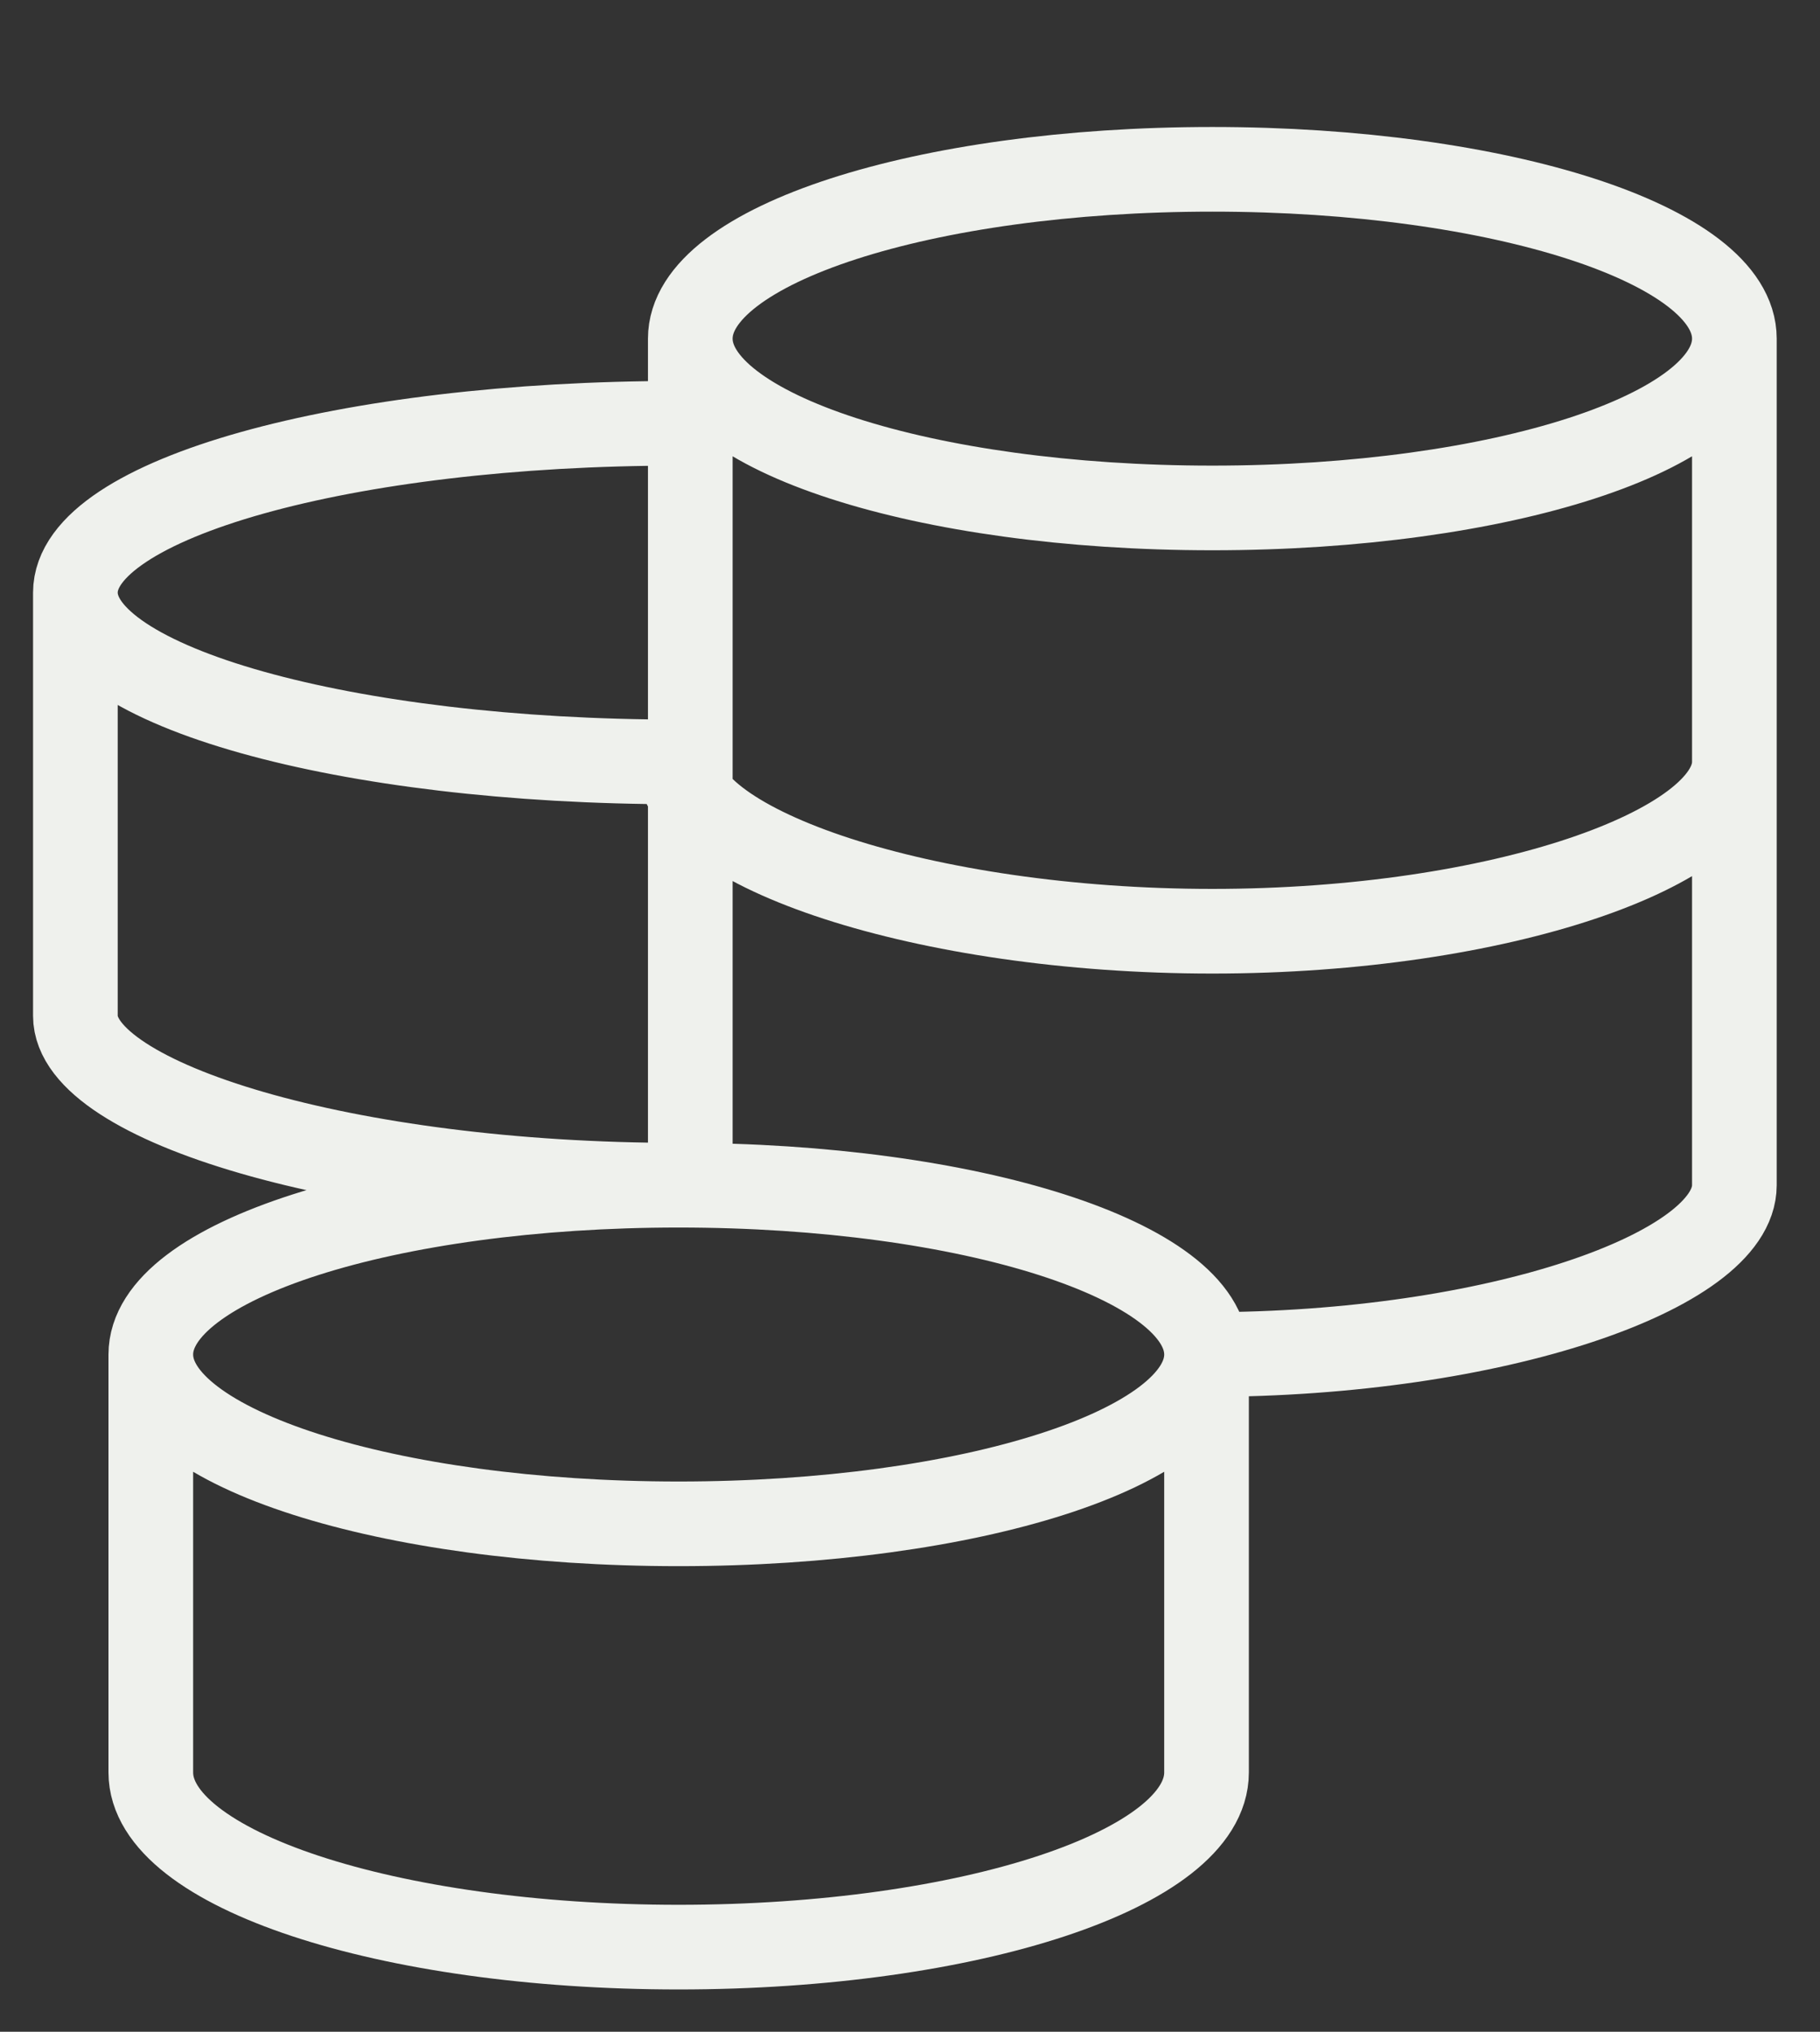 <svg width="43" height="48" viewBox="0 0 43 48" fill="none" xmlns="http://www.w3.org/2000/svg">
<rect x="0" y="0" width="43" height="48" fill="#333333" stroke="none"/>
<path d="M28.506 32C28.506 29.79 22.922 28 16.034 28M28.506 32C28.506 34.21 22.922 36 16.034 36C9.147 36 3.563 34.21 3.563 32M28.506 32V41.874C28.506 44.152 22.922 46 16.034 46C9.147 46 3.563 44.154 3.563 41.874V32M28.506 32C35.319 32 40.977 30.026 40.977 28V8M16.034 28C9.147 28 3.563 29.79 3.563 32M16.034 28C8.163 28 1.781 26.026 1.781 24V14M16.034 10C8.163 10 1.781 11.79 1.781 14M1.781 14C1.781 16.21 8.163 18 16.034 18C16.034 20.026 21.83 22 28.643 22C35.456 22 40.977 20.026 40.977 18M40.977 8C40.977 5.79 35.454 4 28.643 4C21.832 4 16.309 5.79 16.309 8M40.977 8C40.977 10.21 35.454 12 28.643 12C21.832 12 16.309 10.21 16.309 8M16.309 8V28.332" stroke="#EFF1ED" stroke-width="2"/>
</svg>
